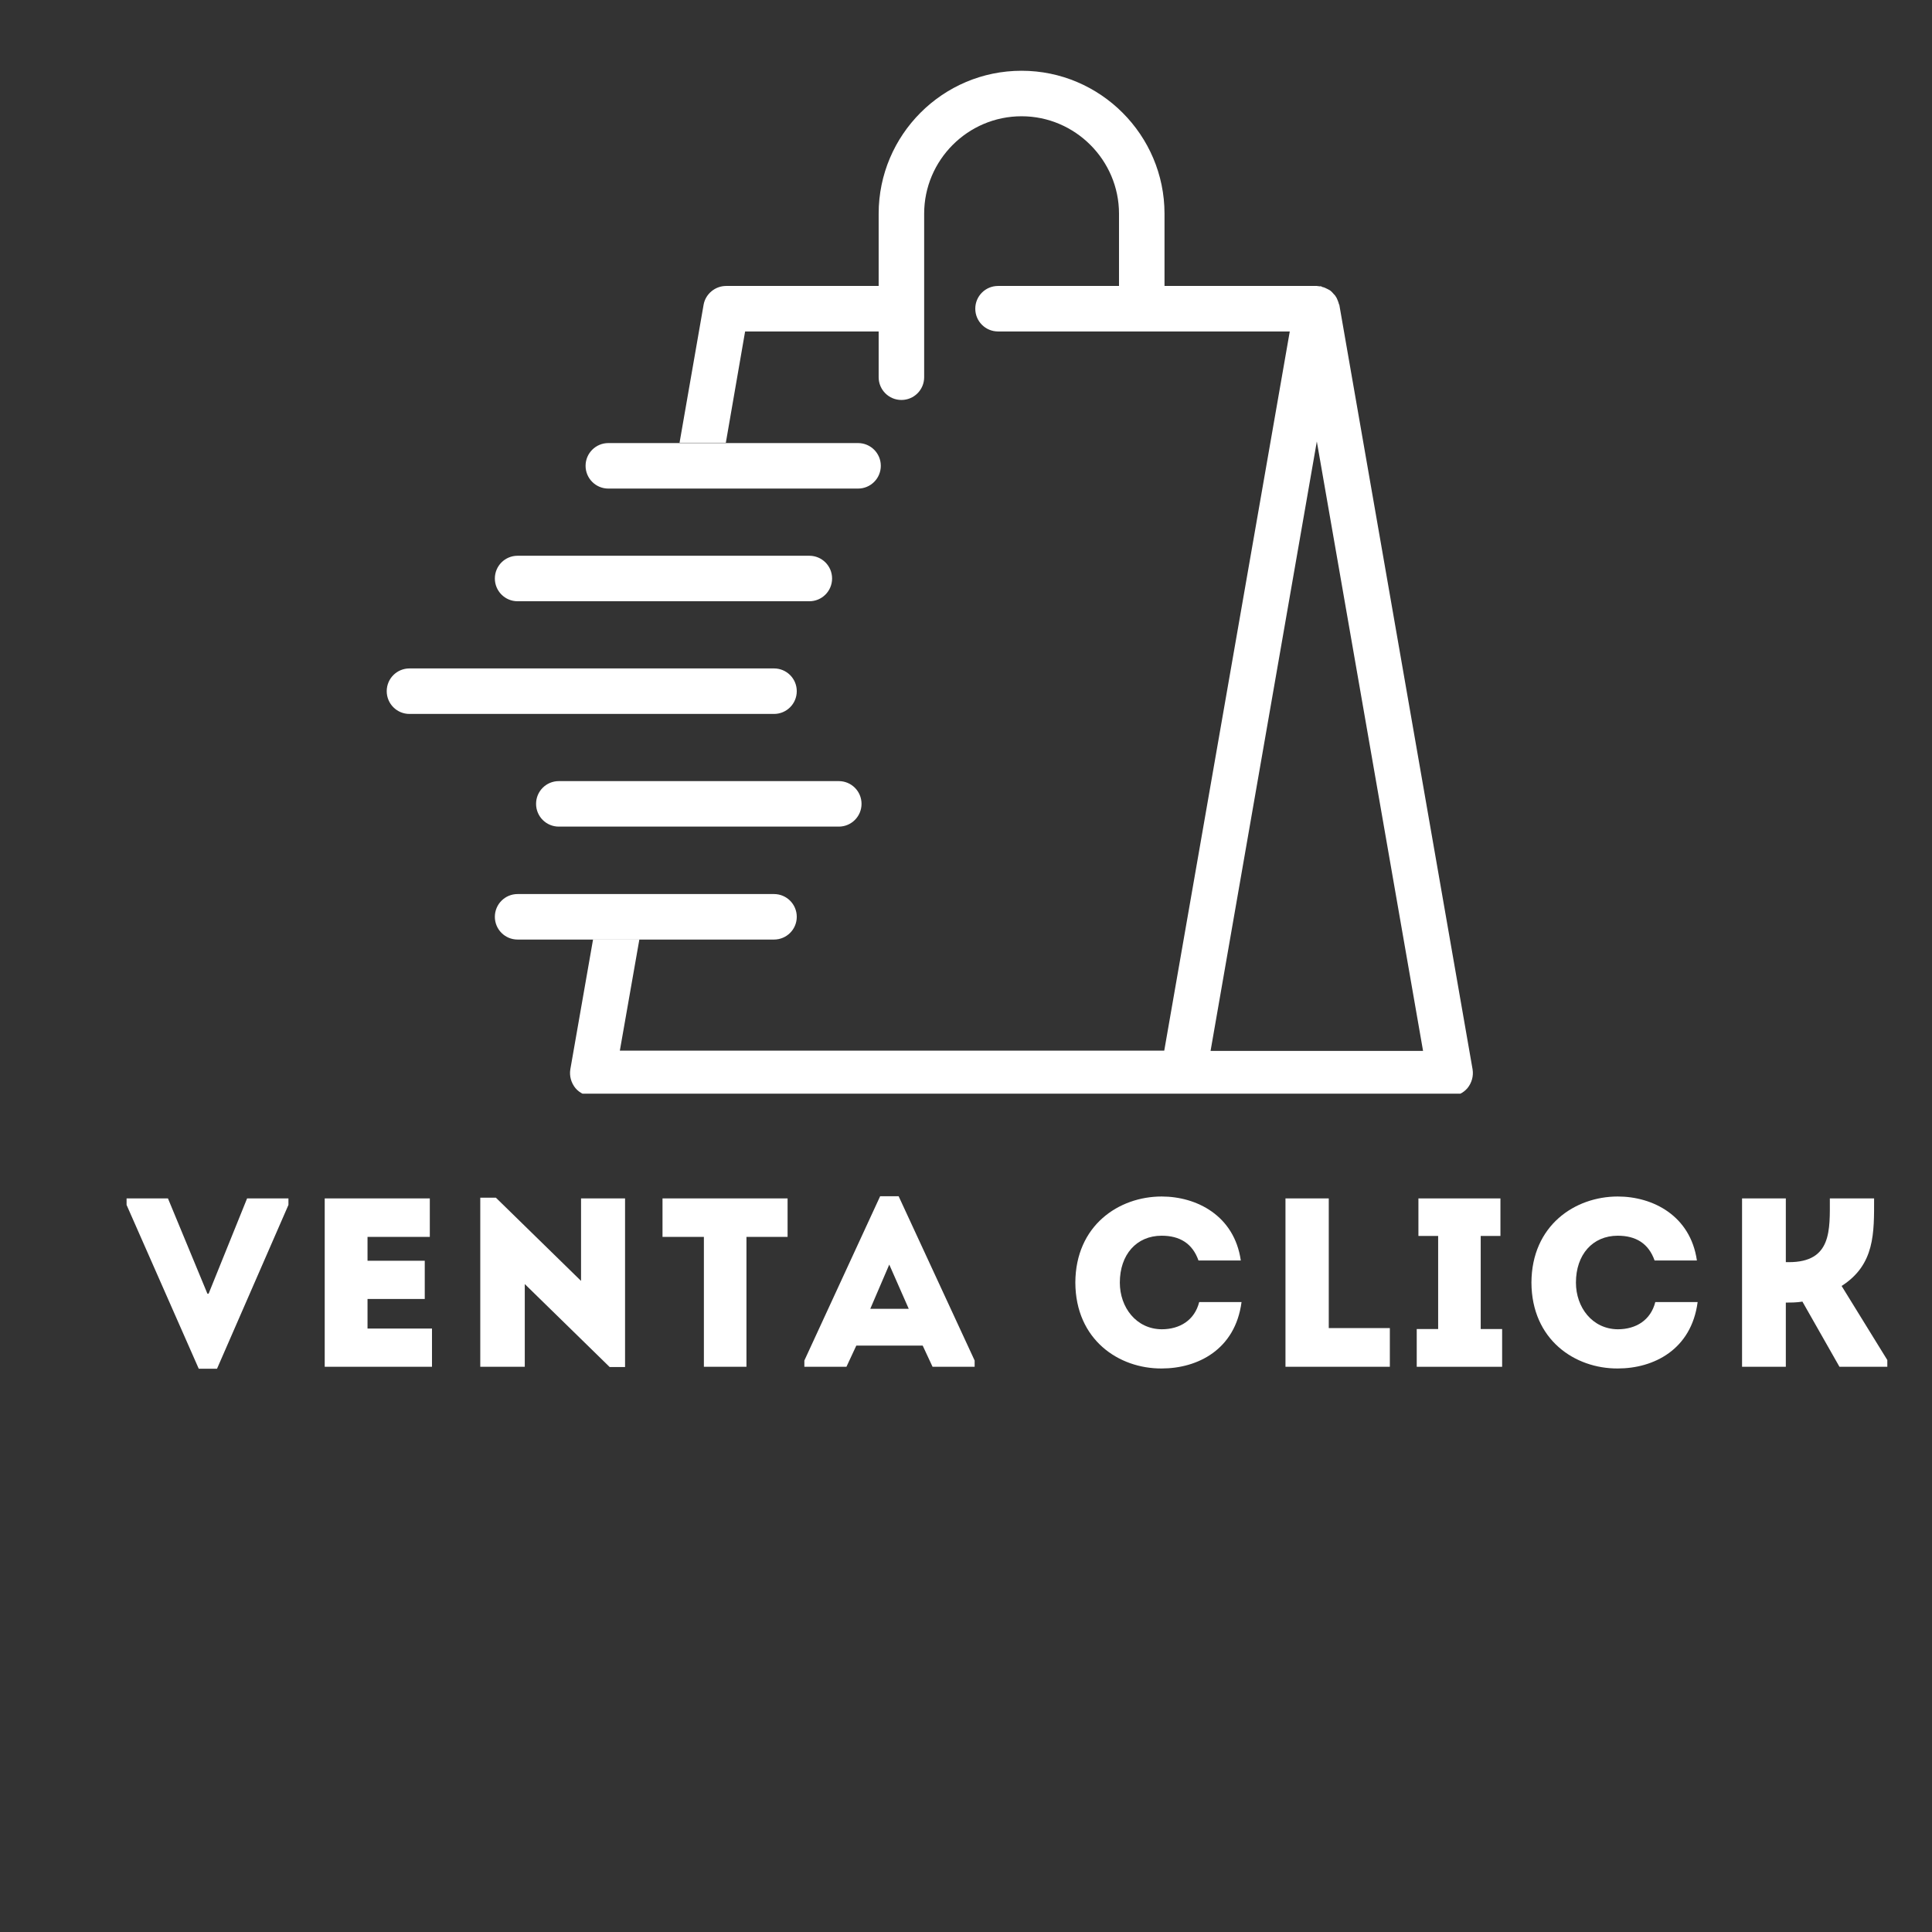 <svg xmlns="http://www.w3.org/2000/svg" xmlns:xlink="http://www.w3.org/1999/xlink" width="500" zoomAndPan="magnify" viewBox="0 0 375 375" height="500" preserveAspectRatio="xMidYMid meet" version="1.0"><rect x="0" y="0" width="375" height="375" fill="#333333" stroke="none"/><defs><g/><clipPath id="90d43f5036"><path d="M 110 13.527 L 286 13.527 L 286 212.277 L 110 212.277 Z M 110 13.527 " clip-rule="nonzero"/></clipPath></defs><g clip-path="url(#90d43f5036)"><path fill="#ffffff" d="M 259.957 59.141 L 259.902 59.086 C 259.852 58.828 259.75 58.566 259.645 58.309 C 259.539 58.047 259.438 57.789 259.281 57.582 C 259.176 57.375 259.02 57.219 258.812 57.008 C 258.656 56.801 258.449 56.594 258.191 56.387 C 258.035 56.281 257.824 56.18 257.617 56.074 C 257.305 55.918 256.996 55.762 256.684 55.711 C 256.578 55.66 256.477 55.605 256.371 55.555 C 256.266 55.555 256.113 55.605 256.008 55.555 C 255.852 55.555 255.746 55.504 255.594 55.504 L 226.031 55.504 L 226.031 41.477 C 226.031 26.203 213.562 13.734 198.289 13.734 C 182.965 13.734 170.547 26.203 170.547 41.477 L 170.547 55.504 L 140.938 55.504 C 138.805 55.504 136.938 57.062 136.57 59.141 L 131.898 85.945 L 140.883 85.945 L 144.625 64.336 L 170.547 64.336 L 170.547 73.219 C 170.547 75.66 172.523 77.633 174.965 77.633 C 177.406 77.633 179.379 75.66 179.379 73.219 L 179.379 60.023 C 179.379 59.973 179.379 59.973 179.379 59.918 C 179.379 59.867 179.379 59.867 179.379 59.816 L 179.379 41.477 C 179.379 31.086 187.848 22.566 198.289 22.566 C 208.68 22.566 217.199 31.086 217.199 41.477 L 217.199 55.504 L 193.719 55.504 C 191.277 55.504 189.301 57.477 189.301 59.918 C 189.301 62.359 191.277 64.336 193.719 64.336 L 221.562 64.336 C 221.617 64.336 221.617 64.336 221.617 64.336 L 250.344 64.336 L 225.98 203.926 L 120.312 203.926 L 124.105 182.316 L 115.117 182.316 L 110.699 207.562 C 110.492 208.863 110.855 210.16 111.688 211.199 C 112.52 212.188 113.766 212.758 115.062 212.758 L 281.465 212.758 C 282.762 212.758 284.008 212.188 284.84 211.199 C 285.672 210.16 286.035 208.863 285.828 207.562 Z M 234.969 203.98 L 255.594 85.688 L 276.215 203.98 Z M 234.969 203.98 " fill-opacity="1" fill-rule="nonzero"/></g><path fill="#ffffff" d="M 150.234 173.535 L 100.465 173.535 C 98.023 173.535 96.051 175.512 96.051 177.953 C 96.051 180.395 98.023 182.367 100.465 182.367 L 150.234 182.367 C 152.676 182.367 154.652 180.395 154.652 177.953 C 154.652 175.512 152.676 173.535 150.234 173.535 Z M 150.234 173.535 " fill-opacity="1" fill-rule="nonzero"/><path fill="#ffffff" d="M 166.547 86 L 118.078 86 C 115.637 86 113.66 87.973 113.66 90.414 C 113.66 92.855 115.637 94.832 118.078 94.832 L 166.547 94.832 C 168.988 94.832 170.965 92.855 170.965 90.414 C 170.965 87.973 168.988 86 166.547 86 Z M 166.547 86 " fill-opacity="1" fill-rule="nonzero"/><path fill="#ffffff" d="M 100.465 116.703 L 157.094 116.703 C 159.535 116.703 161.508 114.727 161.508 112.285 C 161.508 109.844 159.535 107.871 157.094 107.871 L 100.465 107.871 C 98.023 107.871 96.051 109.844 96.051 112.285 C 96.051 114.727 98.023 116.703 100.465 116.703 Z M 100.465 116.703 " fill-opacity="1" fill-rule="nonzero"/><path fill="#ffffff" d="M 154.652 134.156 C 154.652 131.715 152.676 129.742 150.234 129.742 L 79.477 129.742 C 77.035 129.742 75.062 131.715 75.062 134.156 C 75.062 136.598 77.035 138.574 79.477 138.574 L 150.234 138.574 C 152.676 138.574 154.652 136.598 154.652 134.156 Z M 154.652 134.156 " fill-opacity="1" fill-rule="nonzero"/><path fill="#ffffff" d="M 162.809 151.613 L 108.465 151.613 C 106.023 151.613 104.051 153.586 104.051 156.027 C 104.051 158.469 106.023 160.445 108.465 160.445 L 162.809 160.445 C 165.25 160.445 167.223 158.469 167.223 156.027 C 167.223 153.586 165.25 151.613 162.809 151.613 Z M 162.809 151.613 " fill-opacity="1" fill-rule="nonzero"/><g fill="#ffffff" fill-opacity="1"><g transform="translate(23.917, 265.292)"><g><path d="M 8.684 -32.68 L 0.652 -32.68 L 0.652 -31.418 L 14.66 0.375 L 18.207 0.375 L 32.07 -31.418 L 32.07 -32.68 L 24.043 -32.68 L 16.574 -14.191 L 16.34 -14.191 Z M 8.684 -32.68 "/></g></g></g><g fill="#ffffff" fill-opacity="1"><g transform="translate(58.871, 265.292)"><g><path d="M 24.555 -32.68 C 16.898 -32.68 11.719 -32.68 4.156 -32.68 C 4.156 -21.848 4.156 -10.926 4.156 0 C 11.719 0 17.32 0 24.977 0 C 24.977 -2.473 24.977 -4.996 24.977 -7.422 C 20.074 -7.422 17.273 -7.422 12.465 -7.422 C 12.465 -9.383 12.465 -11.25 12.465 -13.164 L 23.574 -13.164 C 23.574 -15.641 23.574 -18.113 23.574 -20.586 L 12.465 -20.586 L 12.465 -25.211 C 17.273 -25.211 19.699 -25.211 24.555 -25.211 C 24.555 -27.73 24.555 -30.25 24.555 -32.68 Z M 24.555 -32.68 "/></g></g></g><g fill="#ffffff" fill-opacity="1"><g transform="translate(89.065, 265.292)"><g><path d="M 29.27 0.047 L 32.258 0.047 L 32.258 -32.68 C 29.41 -32.68 26.562 -32.68 23.715 -32.68 L 23.715 -16.668 L 7.188 -32.82 L 4.156 -32.82 L 4.156 0 C 7.004 0 9.898 0 12.793 0 L 12.793 -16.059 Z M 29.27 0.047 "/></g></g></g><g fill="#ffffff" fill-opacity="1"><g transform="translate(127.659, 265.292)"><g><path d="M 8.965 -25.211 L 8.965 0 C 11.719 0 14.473 0 17.227 0 L 17.227 -25.211 L 25.211 -25.211 C 25.211 -27.73 25.211 -30.203 25.211 -32.68 L 0.934 -32.68 C 0.934 -30.203 0.934 -27.73 0.934 -25.211 Z M 8.965 -25.211 "/></g></g></g><g fill="#ffffff" fill-opacity="1"><g transform="translate(156.079, 265.292)"><g><path d="M 24.93 0 L 33.098 0 L 33.098 -1.215 L 18.348 -33.098 L 14.754 -33.098 L 0.047 -1.215 L 0.047 0 L 8.215 0 L 10.129 -4.109 L 23.016 -4.109 Z M 20.309 -11.25 L 12.84 -11.25 L 16.527 -19.84 Z M 20.309 -11.25 "/></g></g></g><g fill="#ffffff" fill-opacity="1"><g transform="translate(191.5, 265.292)"><g/></g></g><g fill="#ffffff" fill-opacity="1"><g transform="translate(206.527, 265.292)"><g><path d="M 2.195 -16.34 C 2.242 -5.23 10.645 0.375 18.953 0.328 C 25.91 0.328 33.238 -3.316 34.453 -12.559 C 31.605 -12.559 29.039 -12.559 26.234 -12.559 C 25.348 -9.055 22.5 -7.281 18.953 -7.281 C 14.004 -7.328 10.832 -11.531 10.832 -16.34 C 10.832 -21.754 14.051 -25.441 18.953 -25.441 C 22.453 -25.441 24.93 -23.949 26.098 -20.633 C 28.945 -20.633 31.465 -20.633 34.312 -20.633 C 33.051 -29.363 25.723 -33.051 18.953 -33.051 C 10.645 -33.051 2.242 -27.449 2.195 -16.34 Z M 2.195 -16.34 "/></g></g></g><g fill="#ffffff" fill-opacity="1"><g transform="translate(245.401, 265.292)"><g><path d="M 12.512 -32.68 C 9.664 -32.68 6.91 -32.68 4.109 -32.68 L 4.109 0 C 10.738 0 17.645 0 24.367 0 C 24.367 -2.801 24.367 -4.715 24.367 -7.516 L 12.512 -7.516 C 12.512 -21.43 12.512 -15.777 12.512 -32.68 Z M 12.512 -32.68 "/></g></g></g><g fill="#ffffff" fill-opacity="1"><g transform="translate(273.542, 265.292)"><g><path d="M 13.863 -7.328 L 13.863 -25.395 L 17.691 -25.395 L 17.691 -32.68 L 1.773 -32.68 L 1.773 -25.395 L 5.602 -25.395 L 5.602 -7.328 L 1.445 -7.328 L 1.445 0 L 18.02 0 L 18.02 -7.328 Z M 13.863 -7.328 "/></g></g></g><g fill="#ffffff" fill-opacity="1"><g transform="translate(295.056, 265.292)"><g><path d="M 2.195 -16.34 C 2.242 -5.23 10.645 0.375 18.953 0.328 C 25.91 0.328 33.238 -3.316 34.453 -12.559 C 31.605 -12.559 29.039 -12.559 26.234 -12.559 C 25.348 -9.055 22.5 -7.281 18.953 -7.281 C 14.004 -7.328 10.832 -11.531 10.832 -16.34 C 10.832 -21.754 14.051 -25.441 18.953 -25.441 C 22.453 -25.441 24.93 -23.949 26.098 -20.633 C 28.945 -20.633 31.465 -20.633 34.312 -20.633 C 33.051 -29.363 25.723 -33.051 18.953 -33.051 C 10.645 -33.051 2.242 -27.449 2.195 -16.34 Z M 2.195 -16.34 "/></g></g></g><g fill="#ffffff" fill-opacity="1"><g transform="translate(333.929, 265.292)"><g><path d="M 12.699 0 L 12.699 -12.465 C 13.773 -12.465 14.797 -12.465 15.918 -12.652 L 23.109 0 L 32.398 0 L 32.398 -1.309 L 23.527 -15.688 C 30.02 -19.84 29.832 -26.004 29.832 -32.68 C 26.938 -32.68 24.09 -32.68 21.242 -32.68 C 21.242 -26.562 21.66 -20.309 13.305 -20.309 L 12.699 -20.309 L 12.699 -32.68 C 9.805 -32.68 7.004 -32.68 4.203 -32.68 L 4.203 0 C 7.004 0 9.805 0 12.699 0 Z M 12.699 0 "/></g></g></g></svg>